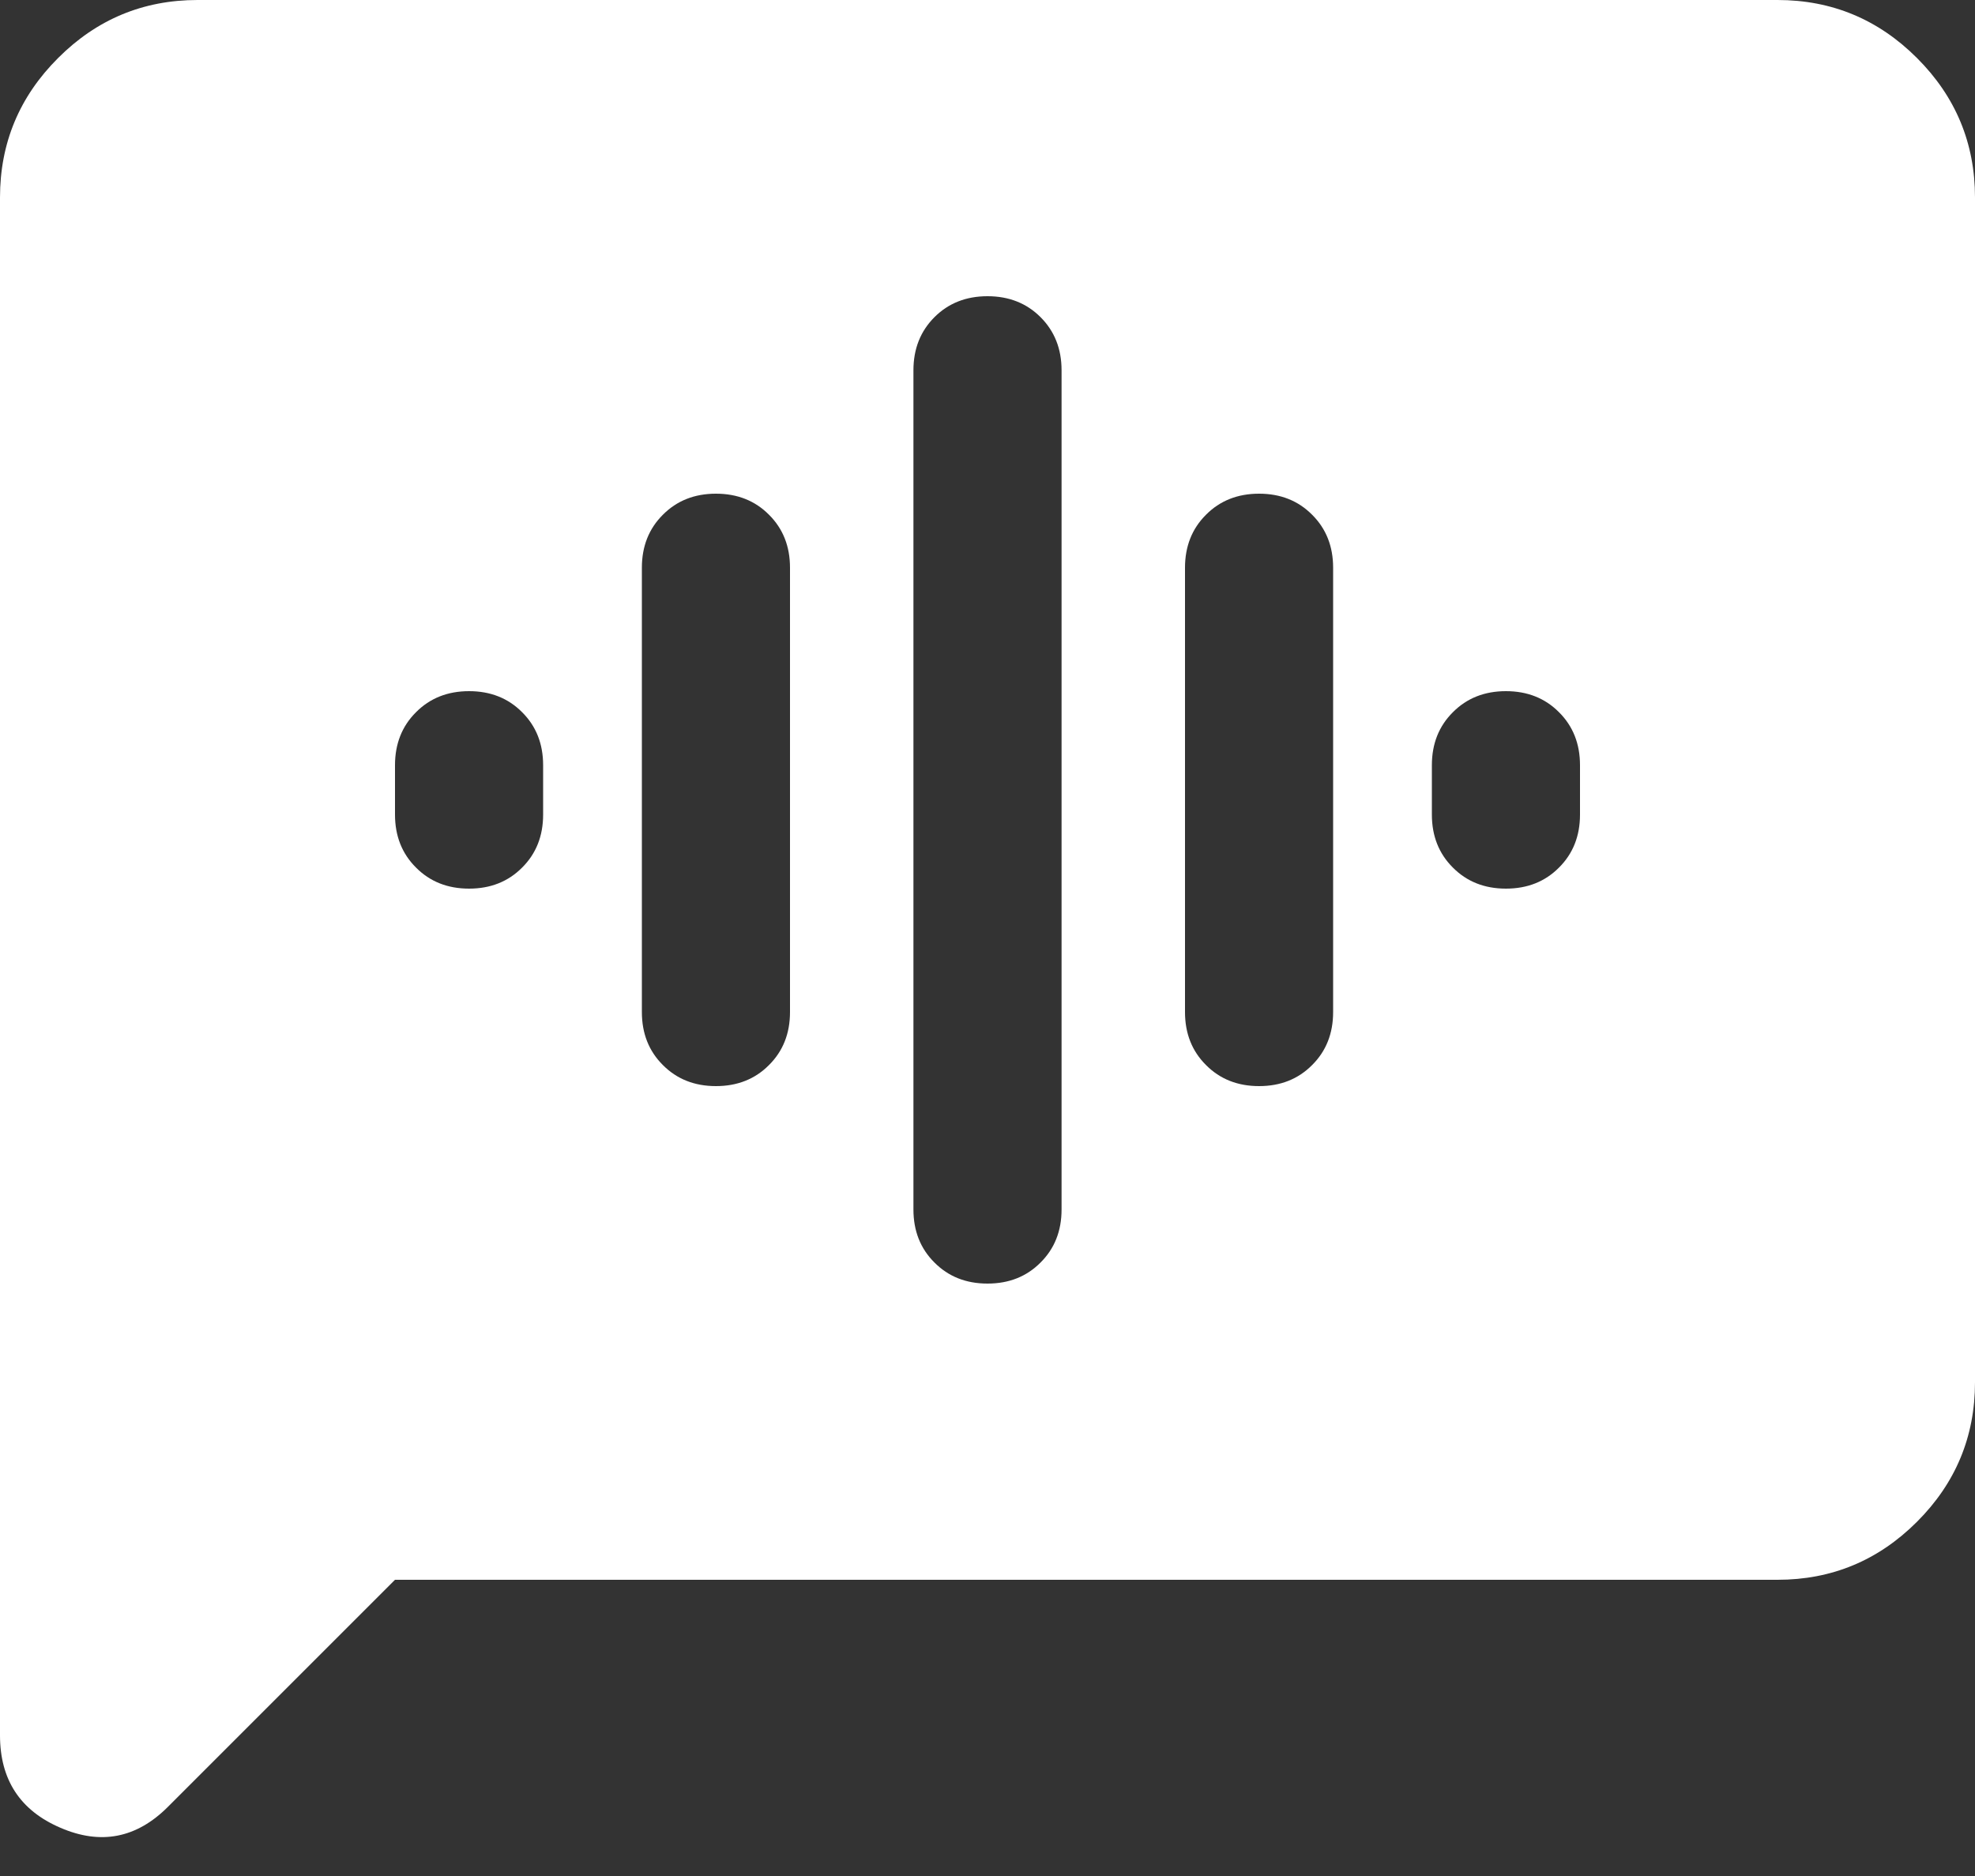 <svg xmlns="http://www.w3.org/2000/svg" width="20" height="19" viewBox="0 0 20 19" fill="none">
  <rect x="0" y="0" width="20" height="19" fill="#333333" stroke="none"/>
  <path d="M4.75 9C4.967 9 5.146 8.929 5.287 8.787C5.429 8.646 5.5 8.467 5.5 8.25V7.75C5.5 7.533 5.429 7.354 5.287 7.213C5.146 7.071 4.967 7 4.75 7C4.533 7 4.354 7.071 4.213 7.213C4.071 7.354 4 7.533 4 7.75V8.25C4 8.467 4.071 8.646 4.213 8.787C4.354 8.929 4.533 9 4.75 9ZM7.25 11C7.467 11 7.646 10.929 7.787 10.787C7.929 10.646 8 10.467 8 10.25V5.75C8 5.533 7.929 5.354 7.787 5.213C7.646 5.071 7.467 5 7.25 5C7.033 5 6.854 5.071 6.713 5.213C6.571 5.354 6.5 5.533 6.5 5.75V10.25C6.5 10.467 6.571 10.646 6.713 10.787C6.854 10.929 7.033 11 7.25 11ZM10 13C10.217 13 10.396 12.929 10.537 12.787C10.679 12.646 10.75 12.467 10.75 12.25V3.75C10.75 3.533 10.679 3.354 10.537 3.212C10.396 3.071 10.217 3 10 3C9.783 3 9.604 3.071 9.463 3.212C9.321 3.354 9.25 3.533 9.25 3.75V12.25C9.25 12.467 9.321 12.646 9.463 12.787C9.604 12.929 9.783 13 10 13ZM12.75 11C12.967 11 13.146 10.929 13.287 10.787C13.429 10.646 13.5 10.467 13.5 10.25V5.75C13.5 5.533 13.429 5.354 13.287 5.213C13.146 5.071 12.967 5 12.75 5C12.533 5 12.354 5.071 12.213 5.213C12.071 5.354 12 5.533 12 5.75V10.25C12 10.467 12.071 10.646 12.213 10.787C12.354 10.929 12.533 11 12.75 11ZM15.25 9C15.467 9 15.646 8.929 15.787 8.787C15.929 8.646 16 8.467 16 8.25V7.75C16 7.533 15.929 7.354 15.787 7.213C15.646 7.071 15.467 7 15.25 7C15.033 7 14.854 7.071 14.713 7.213C14.571 7.354 14.5 7.533 14.5 7.75V8.25C14.5 8.467 14.571 8.646 14.713 8.787C14.854 8.929 15.033 9 15.25 9ZM4 16L1.7 18.3C1.383 18.617 1.021 18.688 0.613 18.512C0.204 18.337 0 18.025 0 17.575V2C0 1.45 0.196 0.979 0.588 0.588C0.979 0.196 1.45 0 2 0H18C18.55 0 19.021 0.196 19.413 0.588C19.804 0.979 20 1.45 20 2V14C20 14.55 19.804 15.021 19.413 15.412C19.021 15.804 18.55 16 18 16H4Z" fill="white"/>
</svg>
